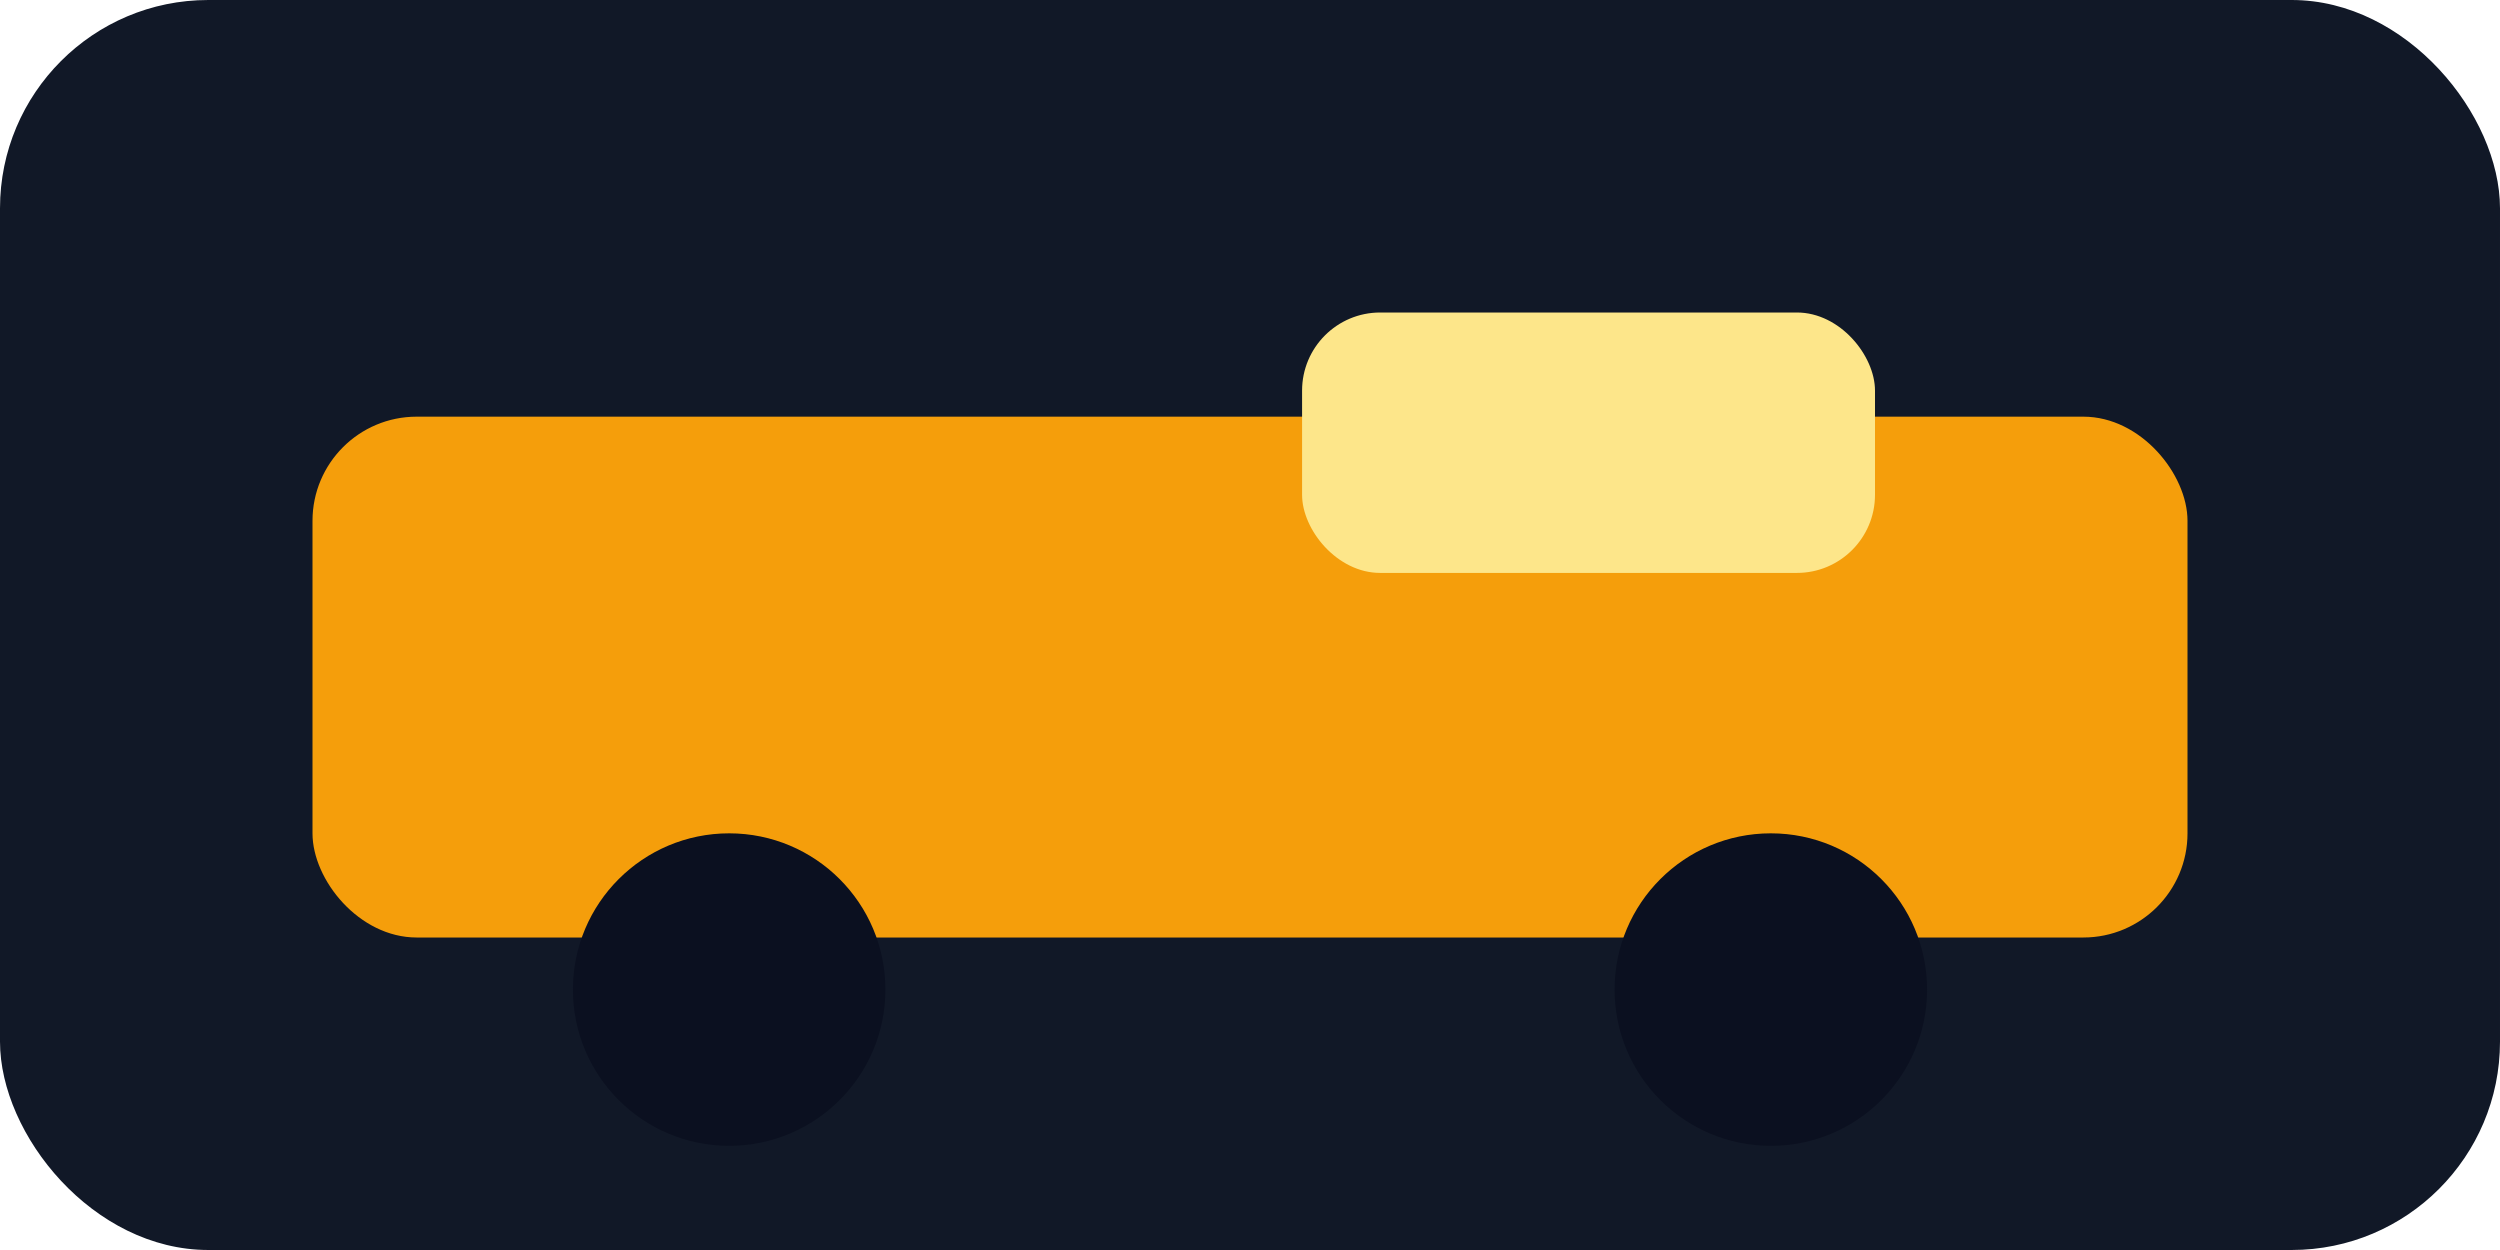 <svg xmlns="http://www.w3.org/2000/svg" viewBox="0 0 96 48">
  <rect width="96" height="48" rx="8" fill="#111827"/>
  <rect x="12" y="16" width="72" height="20" rx="4" fill="#f59e0b"/>
  <rect x="50" y="12" width="22" height="10" rx="3" fill="#fde68a"/>
  <circle cx="28" cy="38" r="6" fill="#0b1020"/>
  <circle cx="68" cy="38" r="6" fill="#0b1020"/>
</svg>
